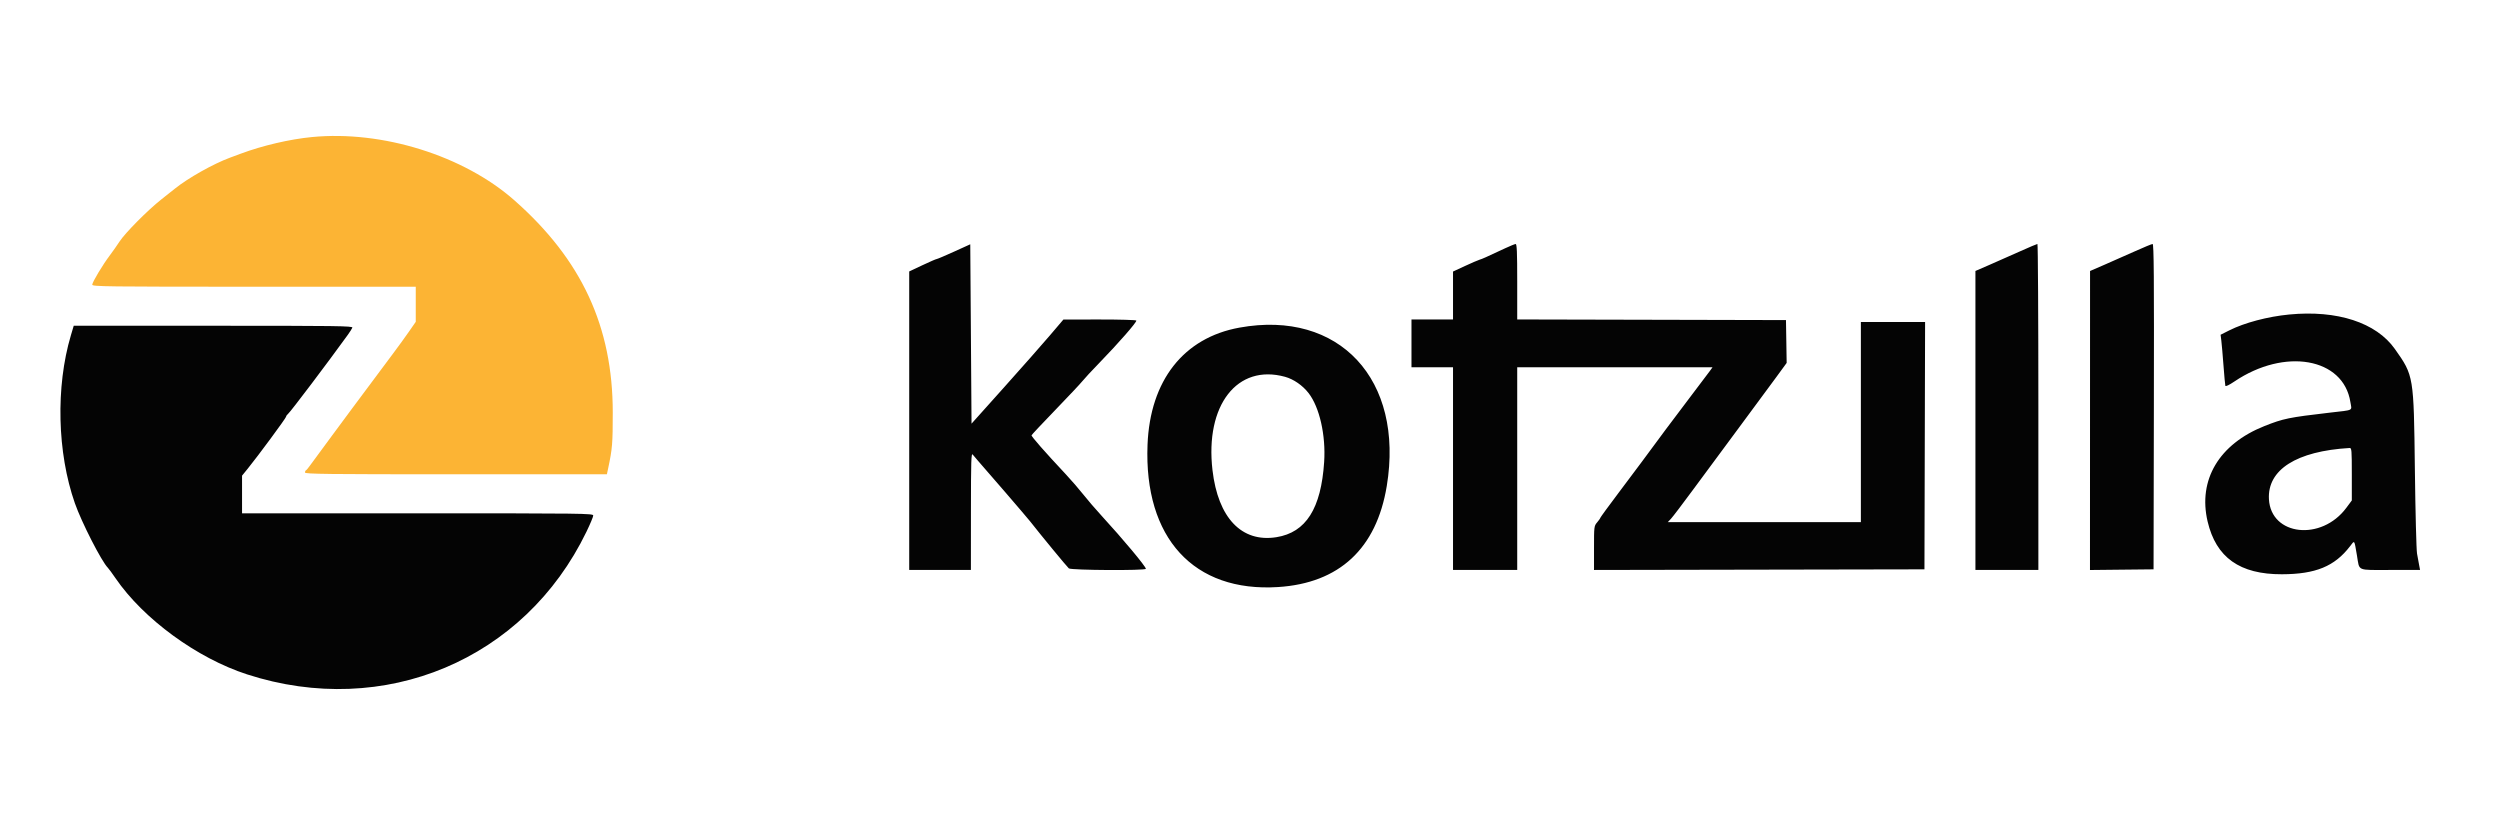 <svg width="331" height="110" viewBox="0 0 331 110" fill="none" xmlns="http://www.w3.org/2000/svg">
<path fill-rule="evenodd" clip-rule="evenodd" d="M41.297 18.146C38.357 18.431 34.77 19.269 31.88 20.345C31.284 20.567 30.647 20.803 30.463 20.871C28.253 21.685 24.87 23.589 23.13 24.997C22.947 25.146 22.159 25.771 21.38 26.386C19.559 27.823 16.557 30.849 15.818 31.992C15.503 32.48 14.932 33.292 14.551 33.796C13.603 35.049 12.213 37.367 12.213 37.694C12.213 37.94 14.048 37.963 33.63 37.963H55.047V40.285V42.607L54.172 43.871C53.69 44.567 52.749 45.866 52.079 46.758C50.038 49.478 46.895 53.693 46.646 54.046C46.516 54.23 45.295 55.88 43.932 57.713C42.568 59.546 41.271 61.309 41.048 61.63C40.825 61.95 40.583 62.238 40.511 62.269C40.439 62.299 40.38 62.43 40.38 62.56C40.38 62.763 43.234 62.796 60.366 62.796H80.352L80.521 62.005C81.07 59.434 81.13 58.712 81.13 54.63C81.13 43.255 77.02 34.386 68.103 26.521C61.399 20.607 50.625 17.241 41.297 18.146Z" fill="#FCB434"/>
<path fill-rule="evenodd" clip-rule="evenodd" d="M126.314 33.32C125.133 33.857 124.098 34.296 124.015 34.296C123.932 34.296 123.08 34.666 122.122 35.118L120.38 35.94V55.701V75.463H124.463H128.547L128.552 67.671C128.557 60.92 128.589 59.921 128.793 60.191C128.923 60.362 129.241 60.737 129.5 61.024C130.362 61.978 135.956 68.48 136.378 69.017C137.807 70.842 141.3 75.081 141.517 75.255C141.831 75.506 151.713 75.561 151.713 75.311C151.713 75.004 148.674 71.362 145.859 68.296C145.059 67.425 143.962 66.151 143.422 65.463C142.881 64.776 141.842 63.575 141.113 62.796C138.294 59.785 136.527 57.771 136.578 57.629C136.606 57.547 138.029 56.032 139.739 54.263C141.449 52.494 143.055 50.784 143.309 50.463C143.562 50.142 144.572 49.055 145.552 48.046C148.068 45.459 150.555 42.612 150.45 42.441C150.401 42.361 148.209 42.298 145.578 42.301L140.797 42.305L138.99 44.426C137.996 45.592 135.259 48.694 132.907 51.32L128.63 56.093L128.547 44.218L128.463 32.344L126.314 33.32ZM199.297 32.864C196.61 34.12 196.279 34.269 195.911 34.378C195.699 34.441 194.818 34.821 193.953 35.222L192.38 35.952V39.124V42.296H189.63H186.88V45.463V48.63H189.63H192.38V62.046V75.463H196.63H200.88V62.046V48.63H213.808H226.736L226.408 49.088C226.227 49.34 225.052 50.896 223.797 52.546C222.541 54.196 221.072 56.146 220.532 56.88C217.948 60.386 216.606 62.189 214.338 65.199C212.986 66.994 211.88 68.508 211.88 68.564C211.88 68.619 211.693 68.888 211.463 69.16C211.054 69.647 211.047 69.705 211.047 72.56V75.464L232.922 75.422L254.797 75.38L254.839 59.005L254.882 42.63H250.631H246.38V55.88V69.13H233.599H220.818L221.247 68.671C221.483 68.419 222.809 66.675 224.192 64.796C225.576 62.917 228.321 59.205 230.294 56.546C232.266 53.888 234.481 50.889 235.217 49.881L236.554 48.05L236.509 45.215L236.463 42.38L218.672 42.337L200.88 42.295V37.296C200.88 33.401 200.834 32.299 200.672 32.307C200.557 32.313 199.938 32.564 199.297 32.864ZM267.463 33.274C266.272 33.808 264.453 34.612 263.422 35.061L261.547 35.876V55.67V75.463H265.713H269.88V53.88C269.88 42.009 269.824 32.298 269.755 32.3C269.686 32.301 268.655 32.74 267.463 33.274ZM282.63 33.285C281.438 33.822 279.622 34.625 278.593 35.07L276.723 35.88L276.718 55.674L276.713 75.469L280.922 75.424L285.13 75.38L285.172 53.838C285.206 36.656 285.172 32.298 285.006 32.303C284.891 32.307 283.822 32.749 282.63 33.285ZM303.089 41.641C300.232 41.918 297.174 42.728 295.152 43.745L294.007 44.321L294.104 45.1C294.158 45.529 294.286 47.005 294.389 48.38C294.492 49.755 294.603 50.969 294.636 51.079C294.673 51.201 295.133 50.983 295.83 50.513C302.499 46.008 310.263 47.377 311.189 53.221C311.382 54.439 311.744 54.252 308.443 54.637C303.028 55.268 302.317 55.415 299.803 56.414C293.811 58.797 290.994 63.527 292.285 69.036C293.407 73.82 296.544 76.049 302.13 76.032C306.589 76.019 309.105 74.984 311.145 72.323C311.775 71.502 311.691 71.39 312.06 73.546C312.425 75.672 311.943 75.463 316.478 75.463H320.417L320.297 74.838C320.232 74.494 320.105 73.8 320.015 73.296C319.926 72.792 319.797 67.767 319.729 62.13C319.581 49.738 319.583 49.749 317.083 46.208C314.615 42.711 309.452 41.026 303.089 41.641ZM9.384 44.401C7.362 51.214 7.569 59.936 9.913 66.624C10.802 69.16 13.451 74.344 14.284 75.177C14.404 75.297 14.859 75.916 15.295 76.554C18.987 81.949 26.088 87.141 32.713 89.287C50.869 95.171 69.451 87.359 77.649 70.398C78.141 69.38 78.544 68.415 78.545 68.255C78.547 67.978 77.329 67.963 55.297 67.963H32.047V65.469V62.976L32.793 62.06C34.116 60.435 37.88 55.335 37.88 55.167C37.88 55.077 38.005 54.901 38.157 54.775C38.491 54.499 43.373 48.041 46.046 44.338C46.327 43.949 46.6 43.517 46.653 43.38C46.738 43.158 44.63 43.13 28.255 43.13H9.762L9.384 44.401ZM164.102 43.377C156.707 44.718 152.268 50.377 151.933 58.886C151.448 71.237 158.051 78.437 169.213 77.726C177.318 77.21 182.241 72.637 183.607 64.355C185.934 50.249 177.314 40.979 164.102 43.377ZM170.133 49.887C171.273 50.2 172.468 51.026 173.259 52.048C174.709 53.923 175.55 57.637 175.319 61.155C174.914 67.336 172.908 70.499 168.997 71.124C164.399 71.859 161.269 68.576 160.533 62.248C159.534 53.651 163.806 48.15 170.133 49.887ZM311.38 62.778V66.26L310.655 67.236C307.357 71.683 300.68 70.944 300.407 66.102C300.186 62.187 304.055 59.728 311.088 59.314C311.357 59.298 311.38 59.567 311.38 62.778Z" fill="#040404"/>
</svg>

